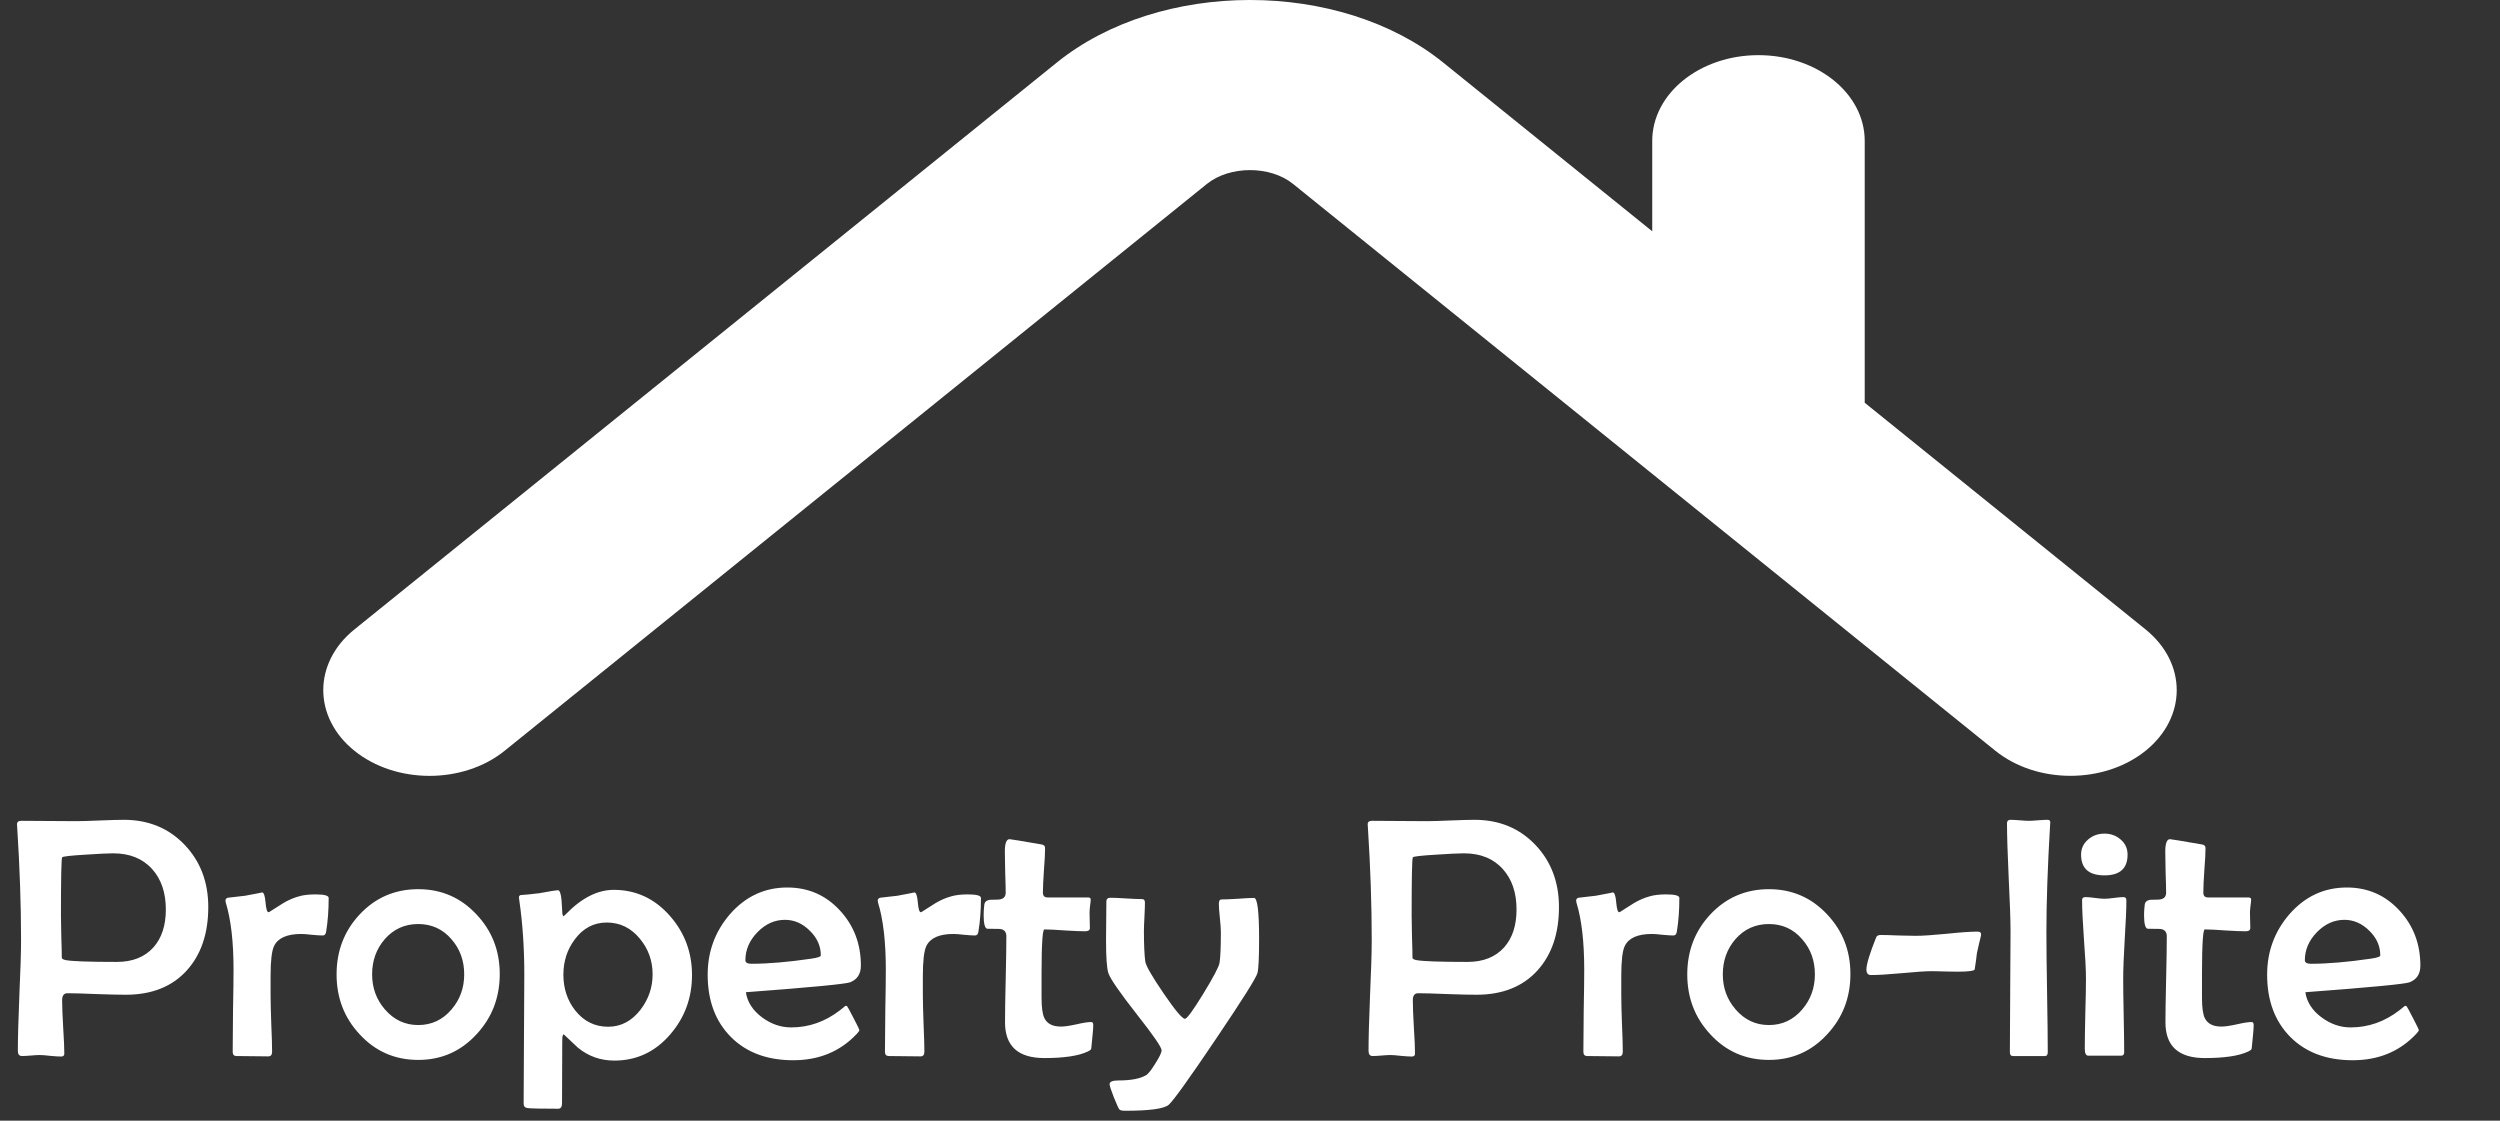 <svg width="116" height="52" viewBox="0 0 116 52" fill="none" xmlns="http://www.w3.org/2000/svg">
<rect x="0" y="0" width="116" height="52" fill="#333333" stroke="none"/>
<path d="M99.556 29.207L86.523 18.688V6.537C86.523 4.34 84.317 2.559 81.59 2.559C78.87 2.559 76.664 4.34 76.664 6.537V10.732L66.96 2.899C62.161 -0.971 53.819 -0.964 49.032 2.906L16.443 29.207C14.519 30.763 14.519 33.28 16.443 34.834C18.367 36.389 21.493 36.389 23.417 34.834L56.003 8.532C57.064 7.68 58.935 7.68 59.991 8.529L92.583 34.834C93.549 35.611 94.809 35.998 96.069 35.998C97.331 35.998 98.593 35.611 99.557 34.834C101.481 33.28 101.481 30.763 99.556 29.207Z" fill="white"/>
<path d="M9.664 42.086C9.664 43.31 9.333 44.289 8.672 45.023C7.99 45.779 7.044 46.156 5.836 46.156C5.539 46.156 5.089 46.146 4.484 46.125C3.885 46.099 3.435 46.086 3.133 46.086C2.966 46.086 2.883 46.193 2.883 46.406C2.883 46.682 2.898 47.096 2.93 47.648C2.966 48.2 2.984 48.615 2.984 48.891C2.984 48.979 2.935 49.023 2.836 49.023C2.727 49.023 2.56 49.013 2.336 48.992C2.117 48.966 1.953 48.953 1.844 48.953C1.75 48.953 1.612 48.961 1.43 48.977C1.247 48.992 1.112 49 1.023 49C0.893 49 0.828 48.919 0.828 48.758C0.828 48.19 0.852 47.333 0.898 46.188C0.951 45.042 0.977 44.182 0.977 43.609C0.977 41.984 0.917 40.24 0.797 38.375L0.789 38.258C0.784 38.143 0.852 38.086 0.992 38.086C1.273 38.086 1.695 38.089 2.258 38.094C2.826 38.099 3.253 38.102 3.539 38.102C3.784 38.102 4.151 38.091 4.641 38.07C5.13 38.05 5.497 38.039 5.742 38.039C6.893 38.039 7.839 38.43 8.578 39.211C9.302 39.977 9.664 40.935 9.664 42.086ZM7.695 42.203C7.695 41.422 7.484 40.797 7.062 40.328C6.625 39.839 6.021 39.594 5.25 39.594C5.01 39.594 4.583 39.615 3.969 39.656C3.266 39.698 2.904 39.74 2.883 39.781C2.846 39.844 2.828 40.74 2.828 42.469C2.828 42.688 2.833 43.016 2.844 43.453C2.859 43.891 2.867 44.219 2.867 44.438C2.867 44.484 2.924 44.521 3.039 44.547C3.326 44.604 4.12 44.633 5.422 44.633C6.151 44.633 6.719 44.406 7.125 43.953C7.505 43.521 7.695 42.938 7.695 42.203ZM15.25 41.664C15.25 42.237 15.211 42.758 15.133 43.227C15.117 43.346 15.065 43.406 14.977 43.406C14.867 43.406 14.7 43.396 14.477 43.375C14.258 43.349 14.091 43.336 13.977 43.336C13.32 43.336 12.901 43.521 12.719 43.891C12.609 44.115 12.555 44.581 12.555 45.289V46.148C12.555 46.44 12.565 46.883 12.586 47.477C12.612 48.07 12.625 48.513 12.625 48.805C12.625 48.945 12.565 49.016 12.445 49.016C12.284 49.016 12.039 49.013 11.711 49.008C11.383 49.003 11.138 49 10.977 49C10.857 49 10.797 48.935 10.797 48.805C10.797 48.383 10.802 47.747 10.812 46.898C10.828 46.05 10.836 45.411 10.836 44.984C10.836 43.698 10.716 42.664 10.477 41.883C10.466 41.841 10.461 41.81 10.461 41.789C10.461 41.727 10.495 41.682 10.562 41.656C10.755 41.635 11.026 41.604 11.375 41.562C11.938 41.458 12.198 41.406 12.156 41.406C12.24 41.406 12.294 41.56 12.32 41.867C12.346 42.175 12.393 42.328 12.461 42.328C12.471 42.328 12.484 42.323 12.5 42.312C12.713 42.177 12.927 42.042 13.141 41.906C13.375 41.766 13.615 41.661 13.859 41.594C14.062 41.531 14.323 41.5 14.641 41.5C15.047 41.5 15.25 41.555 15.25 41.664ZM23.188 45.195C23.188 46.284 22.831 47.214 22.117 47.984C21.388 48.781 20.484 49.18 19.406 49.18C18.323 49.18 17.417 48.784 16.688 47.992C15.974 47.227 15.617 46.3 15.617 45.211C15.617 44.122 15.974 43.195 16.688 42.43C17.422 41.648 18.328 41.258 19.406 41.258C20.479 41.258 21.38 41.648 22.109 42.43C22.828 43.19 23.188 44.112 23.188 45.195ZM21.539 45.211C21.539 44.575 21.344 44.034 20.953 43.586C20.547 43.112 20.031 42.875 19.406 42.875C18.781 42.875 18.263 43.109 17.852 43.578C17.461 44.031 17.266 44.575 17.266 45.211C17.266 45.836 17.463 46.378 17.859 46.836C18.276 47.32 18.792 47.562 19.406 47.562C20.026 47.562 20.542 47.32 20.953 46.836C21.344 46.378 21.539 45.836 21.539 45.211ZM32.109 45.242C32.109 46.294 31.776 47.208 31.109 47.984C30.412 48.802 29.544 49.211 28.508 49.211C27.862 49.211 27.297 49.01 26.812 48.609C26.594 48.406 26.375 48.2 26.156 47.992C26.125 48.008 26.104 48.05 26.094 48.117C26.088 48.148 26.086 48.44 26.086 48.992L26.078 51.195C26.078 51.362 26.018 51.445 25.898 51.445C25.096 51.445 24.622 51.435 24.477 51.414C24.357 51.398 24.297 51.331 24.297 51.211C24.297 50.544 24.302 49.544 24.312 48.211C24.323 46.878 24.328 45.878 24.328 45.211C24.328 43.987 24.25 42.839 24.094 41.766C24.083 41.703 24.078 41.661 24.078 41.641C24.078 41.583 24.104 41.547 24.156 41.531C24.354 41.521 24.643 41.492 25.023 41.445C25.534 41.352 25.82 41.305 25.883 41.305C25.971 41.305 26.029 41.461 26.055 41.773C26.07 41.982 26.083 42.188 26.094 42.391C26.094 42.432 26.109 42.474 26.141 42.516C26.177 42.495 26.219 42.458 26.266 42.406C26.995 41.661 27.732 41.289 28.477 41.289C29.508 41.289 30.378 41.693 31.086 42.5C31.768 43.276 32.109 44.19 32.109 45.242ZM30.281 45.211C30.281 44.586 30.086 44.036 29.695 43.562C29.284 43.057 28.771 42.805 28.156 42.805C27.552 42.805 27.057 43.065 26.672 43.586C26.318 44.055 26.141 44.602 26.141 45.227C26.141 45.862 26.323 46.414 26.688 46.883C27.088 47.388 27.599 47.641 28.219 47.641C28.812 47.641 29.312 47.378 29.719 46.852C30.094 46.362 30.281 45.815 30.281 45.211ZM39.945 44.805C39.945 45.19 39.779 45.448 39.445 45.578C39.221 45.661 37.609 45.815 34.609 46.039C34.677 46.497 34.93 46.888 35.367 47.211C35.784 47.518 36.232 47.672 36.711 47.672C37.534 47.672 38.289 47.406 38.977 46.875C39.06 46.807 39.143 46.74 39.227 46.672C39.268 46.672 39.294 46.677 39.305 46.688C39.32 46.698 39.419 46.88 39.602 47.234C39.784 47.583 39.875 47.771 39.875 47.797C39.875 47.828 39.833 47.888 39.75 47.977C38.984 48.789 38.003 49.195 36.805 49.195C35.596 49.195 34.633 48.836 33.914 48.117C33.195 47.393 32.836 46.43 32.836 45.227C32.836 44.154 33.18 43.219 33.867 42.422C34.591 41.594 35.479 41.18 36.531 41.18C37.51 41.18 38.328 41.539 38.984 42.258C39.625 42.956 39.945 43.805 39.945 44.805ZM38.086 44.328C38.086 43.896 37.914 43.513 37.57 43.18C37.232 42.846 36.849 42.68 36.422 42.68C35.943 42.68 35.516 42.872 35.141 43.258C34.771 43.643 34.586 44.075 34.586 44.555C34.586 44.664 34.68 44.719 34.867 44.719C35.638 44.719 36.56 44.641 37.633 44.484C37.935 44.443 38.086 44.391 38.086 44.328ZM45.516 41.664C45.516 42.237 45.477 42.758 45.398 43.227C45.383 43.346 45.331 43.406 45.242 43.406C45.133 43.406 44.966 43.396 44.742 43.375C44.523 43.349 44.357 43.336 44.242 43.336C43.586 43.336 43.167 43.521 42.984 43.891C42.875 44.115 42.82 44.581 42.82 45.289V46.148C42.82 46.44 42.831 46.883 42.852 47.477C42.878 48.07 42.891 48.513 42.891 48.805C42.891 48.945 42.831 49.016 42.711 49.016C42.55 49.016 42.305 49.013 41.977 49.008C41.648 49.003 41.404 49 41.242 49C41.122 49 41.062 48.935 41.062 48.805C41.062 48.383 41.068 47.747 41.078 46.898C41.094 46.05 41.102 45.411 41.102 44.984C41.102 43.698 40.982 42.664 40.742 41.883C40.732 41.841 40.727 41.81 40.727 41.789C40.727 41.727 40.76 41.682 40.828 41.656C41.021 41.635 41.292 41.604 41.641 41.562C42.203 41.458 42.464 41.406 42.422 41.406C42.505 41.406 42.56 41.56 42.586 41.867C42.612 42.175 42.659 42.328 42.727 42.328C42.737 42.328 42.75 42.323 42.766 42.312C42.979 42.177 43.193 42.042 43.406 41.906C43.641 41.766 43.88 41.661 44.125 41.594C44.328 41.531 44.589 41.5 44.906 41.5C45.312 41.5 45.516 41.555 45.516 41.664ZM50.727 47.562C50.727 47.677 50.716 47.833 50.695 48.031C50.669 48.276 50.654 48.435 50.648 48.508C50.643 48.602 50.635 48.659 50.625 48.68C50.604 48.716 50.555 48.753 50.477 48.789C50.05 48.992 49.378 49.094 48.461 49.094C47.242 49.094 46.633 48.542 46.633 47.438C46.633 46.995 46.643 46.331 46.664 45.445C46.685 44.555 46.695 43.888 46.695 43.445C46.695 43.232 46.589 43.117 46.375 43.102C46.182 43.102 45.992 43.099 45.805 43.094C45.695 43.068 45.641 42.854 45.641 42.453C45.641 42.302 45.651 42.143 45.672 41.977C45.688 41.852 45.771 41.776 45.922 41.75C46.052 41.75 46.18 41.747 46.305 41.742C46.544 41.732 46.664 41.625 46.664 41.422C46.664 41.214 46.656 40.896 46.641 40.469C46.63 40.042 46.625 39.721 46.625 39.508C46.625 39.128 46.698 38.938 46.844 38.938C46.891 38.938 47.38 39.018 48.312 39.18C48.432 39.195 48.492 39.253 48.492 39.352C48.492 39.581 48.474 39.925 48.438 40.383C48.406 40.841 48.391 41.185 48.391 41.414C48.391 41.565 48.461 41.641 48.602 41.641H50.477C50.565 41.641 50.609 41.672 50.609 41.734C50.609 41.797 50.599 41.898 50.578 42.039C50.562 42.175 50.555 42.276 50.555 42.344C50.555 42.422 50.557 42.542 50.562 42.703C50.568 42.865 50.57 42.984 50.57 43.062C50.57 43.161 50.497 43.211 50.352 43.211C50.143 43.211 49.828 43.198 49.406 43.172C48.984 43.141 48.669 43.125 48.461 43.125C48.419 43.125 48.388 43.273 48.367 43.57C48.341 43.94 48.328 44.458 48.328 45.125V46.289C48.328 46.737 48.37 47.05 48.453 47.227C48.578 47.497 48.836 47.633 49.227 47.633C49.388 47.633 49.625 47.599 49.938 47.531C50.25 47.458 50.482 47.422 50.633 47.422C50.695 47.422 50.727 47.469 50.727 47.562ZM58.422 43.562C58.422 44.443 58.396 44.974 58.344 45.156C58.276 45.391 57.63 46.414 56.406 48.227C55.188 50.034 54.464 51.044 54.234 51.258C54.026 51.445 53.354 51.539 52.219 51.539C52.083 51.539 51.995 51.523 51.953 51.492C51.917 51.466 51.828 51.279 51.688 50.93C51.552 50.581 51.484 50.372 51.484 50.305C51.484 50.19 51.622 50.133 51.898 50.133C52.482 50.133 52.911 50.05 53.188 49.883C53.281 49.825 53.422 49.646 53.609 49.344C53.802 49.042 53.898 48.839 53.898 48.734C53.898 48.594 53.521 48.044 52.766 47.086C51.969 46.07 51.523 45.427 51.43 45.156C51.357 44.943 51.32 44.432 51.32 43.625C51.32 43.427 51.323 43.13 51.328 42.734C51.333 42.333 51.336 42.031 51.336 41.828C51.336 41.714 51.398 41.656 51.523 41.656C51.69 41.656 51.935 41.667 52.258 41.688C52.586 41.708 52.833 41.719 53 41.719C53.083 41.719 53.125 41.773 53.125 41.883C53.125 42.029 53.117 42.247 53.102 42.539C53.086 42.831 53.078 43.05 53.078 43.195C53.078 43.831 53.099 44.305 53.141 44.617C53.172 44.815 53.456 45.307 53.992 46.094C54.529 46.88 54.859 47.273 54.984 47.273C55.073 47.273 55.354 46.888 55.828 46.117C56.302 45.341 56.555 44.862 56.586 44.68C56.628 44.419 56.648 43.945 56.648 43.258C56.648 43.107 56.633 42.885 56.602 42.594C56.57 42.297 56.555 42.075 56.555 41.93C56.555 41.8 56.596 41.734 56.68 41.734C56.846 41.734 57.096 41.724 57.43 41.703C57.768 41.677 58.021 41.664 58.188 41.664C58.344 41.664 58.422 42.297 58.422 43.562ZM72.336 42.086C72.336 43.31 72.005 44.289 71.344 45.023C70.662 45.779 69.716 46.156 68.508 46.156C68.211 46.156 67.76 46.146 67.156 46.125C66.557 46.099 66.107 46.086 65.805 46.086C65.638 46.086 65.555 46.193 65.555 46.406C65.555 46.682 65.57 47.096 65.602 47.648C65.638 48.2 65.656 48.615 65.656 48.891C65.656 48.979 65.607 49.023 65.508 49.023C65.398 49.023 65.232 49.013 65.008 48.992C64.789 48.966 64.625 48.953 64.516 48.953C64.422 48.953 64.284 48.961 64.102 48.977C63.919 48.992 63.784 49 63.695 49C63.565 49 63.5 48.919 63.5 48.758C63.5 48.19 63.523 47.333 63.57 46.188C63.622 45.042 63.648 44.182 63.648 43.609C63.648 41.984 63.589 40.24 63.469 38.375L63.461 38.258C63.456 38.143 63.523 38.086 63.664 38.086C63.945 38.086 64.367 38.089 64.93 38.094C65.497 38.099 65.924 38.102 66.211 38.102C66.456 38.102 66.823 38.091 67.312 38.07C67.802 38.05 68.169 38.039 68.414 38.039C69.565 38.039 70.51 38.43 71.25 39.211C71.974 39.977 72.336 40.935 72.336 42.086ZM70.367 42.203C70.367 41.422 70.156 40.797 69.734 40.328C69.297 39.839 68.693 39.594 67.922 39.594C67.682 39.594 67.255 39.615 66.641 39.656C65.938 39.698 65.576 39.74 65.555 39.781C65.518 39.844 65.5 40.74 65.5 42.469C65.5 42.688 65.505 43.016 65.516 43.453C65.531 43.891 65.539 44.219 65.539 44.438C65.539 44.484 65.596 44.521 65.711 44.547C65.997 44.604 66.792 44.633 68.094 44.633C68.823 44.633 69.391 44.406 69.797 43.953C70.177 43.521 70.367 42.938 70.367 42.203ZM77.922 41.664C77.922 42.237 77.883 42.758 77.805 43.227C77.789 43.346 77.737 43.406 77.648 43.406C77.539 43.406 77.372 43.396 77.148 43.375C76.93 43.349 76.763 43.336 76.648 43.336C75.992 43.336 75.573 43.521 75.391 43.891C75.281 44.115 75.227 44.581 75.227 45.289V46.148C75.227 46.44 75.237 46.883 75.258 47.477C75.284 48.07 75.297 48.513 75.297 48.805C75.297 48.945 75.237 49.016 75.117 49.016C74.956 49.016 74.711 49.013 74.383 49.008C74.055 49.003 73.81 49 73.648 49C73.529 49 73.469 48.935 73.469 48.805C73.469 48.383 73.474 47.747 73.484 46.898C73.5 46.05 73.508 45.411 73.508 44.984C73.508 43.698 73.388 42.664 73.148 41.883C73.138 41.841 73.133 41.81 73.133 41.789C73.133 41.727 73.167 41.682 73.234 41.656C73.427 41.635 73.698 41.604 74.047 41.562C74.609 41.458 74.87 41.406 74.828 41.406C74.912 41.406 74.966 41.56 74.992 41.867C75.018 42.175 75.065 42.328 75.133 42.328C75.143 42.328 75.156 42.323 75.172 42.312C75.385 42.177 75.599 42.042 75.812 41.906C76.047 41.766 76.287 41.661 76.531 41.594C76.734 41.531 76.995 41.5 77.312 41.5C77.719 41.5 77.922 41.555 77.922 41.664ZM85.859 45.195C85.859 46.284 85.503 47.214 84.789 47.984C84.06 48.781 83.156 49.18 82.078 49.18C80.995 49.18 80.088 48.784 79.359 47.992C78.646 47.227 78.289 46.3 78.289 45.211C78.289 44.122 78.646 43.195 79.359 42.43C80.094 41.648 81 41.258 82.078 41.258C83.151 41.258 84.052 41.648 84.781 42.43C85.5 43.19 85.859 44.112 85.859 45.195ZM84.211 45.211C84.211 44.575 84.016 44.034 83.625 43.586C83.219 43.112 82.703 42.875 82.078 42.875C81.453 42.875 80.935 43.109 80.523 43.578C80.133 44.031 79.938 44.575 79.938 45.211C79.938 45.836 80.135 46.378 80.531 46.836C80.948 47.32 81.463 47.562 82.078 47.562C82.698 47.562 83.213 47.32 83.625 46.836C84.016 46.378 84.211 45.836 84.211 45.211ZM91.922 43.359L91.914 43.43C91.867 43.612 91.805 43.88 91.727 44.234C91.711 44.406 91.677 44.656 91.625 44.984C91.615 45.031 91.466 45.062 91.18 45.078C90.982 45.089 90.701 45.089 90.336 45.078C89.867 45.068 89.648 45.062 89.68 45.062C89.357 45.062 88.878 45.094 88.242 45.156C87.607 45.214 87.13 45.242 86.812 45.242C86.672 45.242 86.602 45.156 86.602 44.984C86.602 44.745 86.753 44.247 87.055 43.492C87.081 43.419 87.154 43.383 87.273 43.383C87.456 43.383 87.724 43.391 88.078 43.406C88.432 43.417 88.701 43.422 88.883 43.422C89.201 43.422 89.68 43.391 90.32 43.328C90.961 43.26 91.44 43.227 91.758 43.227C91.872 43.227 91.927 43.271 91.922 43.359ZM95.133 38.164L95.125 38.266C95.01 40.203 94.953 41.867 94.953 43.258C94.953 43.878 94.963 44.807 94.984 46.047C95.005 47.281 95.016 48.206 95.016 48.82C95.016 48.94 94.974 49 94.891 49H93.398C93.305 49 93.258 48.94 93.258 48.82C93.258 48.206 93.263 47.281 93.273 46.047C93.284 44.807 93.289 43.878 93.289 43.258C93.289 42.695 93.26 41.852 93.203 40.727C93.151 39.596 93.125 38.753 93.125 38.195C93.125 38.091 93.18 38.039 93.289 38.039C93.383 38.039 93.523 38.047 93.711 38.062C93.898 38.078 94.039 38.086 94.133 38.086C94.232 38.086 94.378 38.078 94.57 38.062C94.763 38.047 94.906 38.039 95 38.039C95.094 38.039 95.138 38.081 95.133 38.164ZM98.719 39.656C98.719 40.297 98.362 40.617 97.648 40.617C96.924 40.617 96.562 40.297 96.562 39.656C96.562 39.37 96.674 39.133 96.898 38.945C97.107 38.768 97.357 38.68 97.648 38.68C97.94 38.68 98.19 38.771 98.398 38.953C98.612 39.135 98.719 39.37 98.719 39.656ZM98.664 41.773C98.664 42.175 98.638 42.781 98.586 43.594C98.539 44.401 98.516 45.008 98.516 45.414C98.516 45.794 98.523 46.365 98.539 47.125C98.555 47.88 98.562 48.445 98.562 48.82C98.562 48.93 98.516 48.984 98.422 48.984H96.898C96.789 48.984 96.734 48.878 96.734 48.664C96.734 48.305 96.742 47.766 96.758 47.047C96.779 46.323 96.789 45.779 96.789 45.414C96.789 45.008 96.758 44.398 96.695 43.586C96.638 42.773 96.609 42.164 96.609 41.758C96.609 41.669 96.664 41.625 96.773 41.625C96.867 41.625 97.01 41.638 97.203 41.664C97.401 41.69 97.549 41.703 97.648 41.703C97.747 41.703 97.893 41.69 98.086 41.664C98.284 41.638 98.432 41.625 98.531 41.625C98.62 41.625 98.664 41.675 98.664 41.773ZM104.57 47.562C104.57 47.677 104.56 47.833 104.539 48.031C104.513 48.276 104.497 48.435 104.492 48.508C104.487 48.602 104.479 48.659 104.469 48.68C104.448 48.716 104.398 48.753 104.32 48.789C103.893 48.992 103.221 49.094 102.305 49.094C101.086 49.094 100.477 48.542 100.477 47.438C100.477 46.995 100.487 46.331 100.508 45.445C100.529 44.555 100.539 43.888 100.539 43.445C100.539 43.232 100.432 43.117 100.219 43.102C100.026 43.102 99.836 43.099 99.648 43.094C99.539 43.068 99.484 42.854 99.484 42.453C99.484 42.302 99.495 42.143 99.516 41.977C99.531 41.852 99.615 41.776 99.766 41.75C99.896 41.75 100.023 41.747 100.148 41.742C100.388 41.732 100.508 41.625 100.508 41.422C100.508 41.214 100.5 40.896 100.484 40.469C100.474 40.042 100.469 39.721 100.469 39.508C100.469 39.128 100.542 38.938 100.688 38.938C100.734 38.938 101.224 39.018 102.156 39.18C102.276 39.195 102.336 39.253 102.336 39.352C102.336 39.581 102.318 39.925 102.281 40.383C102.25 40.841 102.234 41.185 102.234 41.414C102.234 41.565 102.305 41.641 102.445 41.641H104.32C104.409 41.641 104.453 41.672 104.453 41.734C104.453 41.797 104.443 41.898 104.422 42.039C104.406 42.175 104.398 42.276 104.398 42.344C104.398 42.422 104.401 42.542 104.406 42.703C104.411 42.865 104.414 42.984 104.414 43.062C104.414 43.161 104.341 43.211 104.195 43.211C103.987 43.211 103.672 43.198 103.25 43.172C102.828 43.141 102.513 43.125 102.305 43.125C102.263 43.125 102.232 43.273 102.211 43.57C102.185 43.94 102.172 44.458 102.172 45.125V46.289C102.172 46.737 102.214 47.05 102.297 47.227C102.422 47.497 102.68 47.633 103.07 47.633C103.232 47.633 103.469 47.599 103.781 47.531C104.094 47.458 104.326 47.422 104.477 47.422C104.539 47.422 104.57 47.469 104.57 47.562ZM112.305 44.805C112.305 45.19 112.138 45.448 111.805 45.578C111.581 45.661 109.969 45.815 106.969 46.039C107.036 46.497 107.289 46.888 107.727 47.211C108.143 47.518 108.591 47.672 109.07 47.672C109.893 47.672 110.648 47.406 111.336 46.875C111.419 46.807 111.503 46.74 111.586 46.672C111.628 46.672 111.654 46.677 111.664 46.688C111.68 46.698 111.779 46.88 111.961 47.234C112.143 47.583 112.234 47.771 112.234 47.797C112.234 47.828 112.193 47.888 112.109 47.977C111.344 48.789 110.362 49.195 109.164 49.195C107.956 49.195 106.992 48.836 106.273 48.117C105.555 47.393 105.195 46.43 105.195 45.227C105.195 44.154 105.539 43.219 106.227 42.422C106.951 41.594 107.839 41.18 108.891 41.18C109.87 41.18 110.688 41.539 111.344 42.258C111.984 42.956 112.305 43.805 112.305 44.805ZM110.445 44.328C110.445 43.896 110.273 43.513 109.93 43.18C109.591 42.846 109.208 42.68 108.781 42.68C108.302 42.68 107.875 42.872 107.5 43.258C107.13 43.643 106.945 44.075 106.945 44.555C106.945 44.664 107.039 44.719 107.227 44.719C107.997 44.719 108.919 44.641 109.992 44.484C110.294 44.443 110.445 44.391 110.445 44.328Z" fill="white"/>
</svg>
